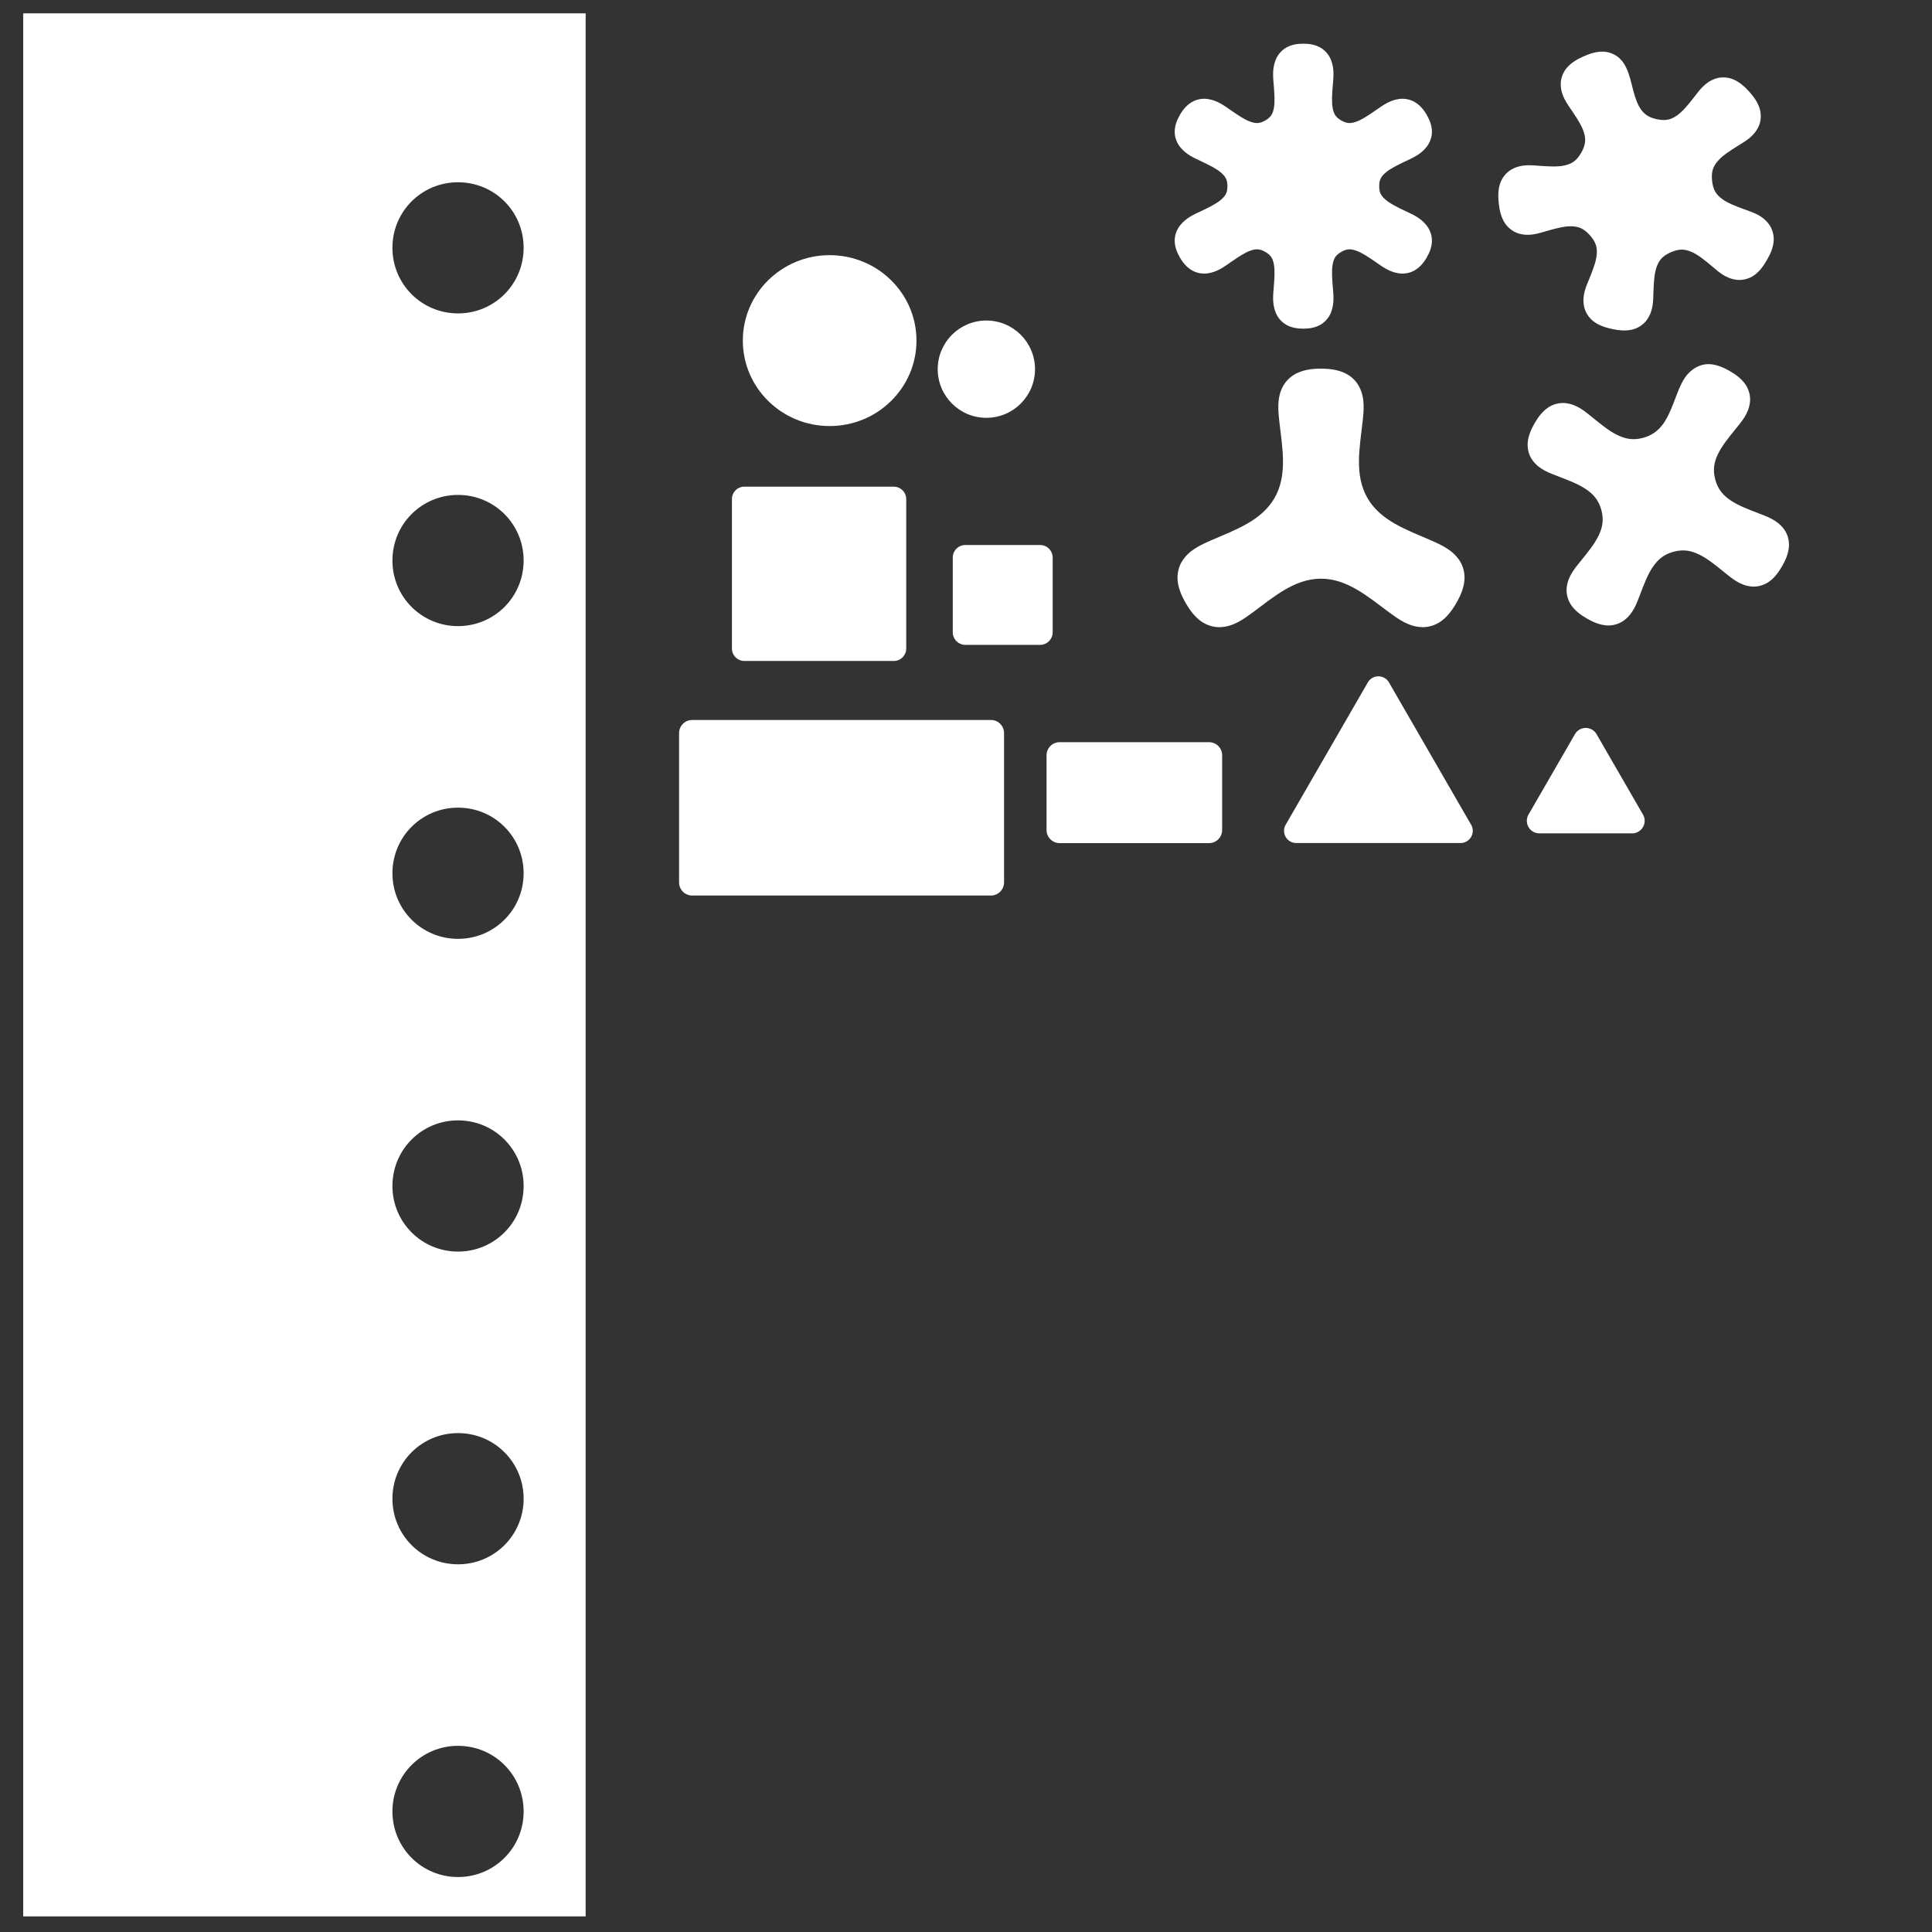<?xml version="1.0" encoding="UTF-8" standalone="no"?>
<!-- Created with Inkscape (http://www.inkscape.org/) -->

<svg
   xmlns:dc="http://purl.org/dc/elements/1.1/"
   xmlns:cc="http://creativecommons.org/ns#"
   xmlns:rdf="http://www.w3.org/1999/02/22-rdf-syntax-ns#"
   xmlns:svg="http://www.w3.org/2000/svg"
   xmlns="http://www.w3.org/2000/svg"
   xmlns:sodipodi="http://sodipodi.sourceforge.net/DTD/sodipodi-0.dtd"
   xmlns:inkscape="http://www.inkscape.org/namespaces/inkscape"
   width="256"
   height="256"
   id="svg2989"
   version="1.1"
   inkscape:version="0.48.4 r9939"
   sodipodi:docname="LevelObjectsShadows.svg"
   inkscape:export-filename="C:\Users\Anthony\Desktop\Projects\SparkHouse\SpaceRace\Assets\Sprites\Obstacles\LevelObjectsShadows.png"
   inkscape:export-xdpi="360"
   inkscape:export-ydpi="360">
  <rect width="100%" height="100%" fill="#333333" stroke="none"/>
  <defs
     id="defs2991" />
  <sodipodi:namedview
     id="base"
     pagecolor="#ffffff"
     bordercolor="#666666"
     borderopacity="1.0"
     inkscape:pageopacity="0.0"
     inkscape:pageshadow="2"
     inkscape:zoom="1.34456"
     inkscape:cx="4.3933642"
     inkscape:cy="142.24516"
     inkscape:document-units="px"
     inkscape:current-layer="layer1"
     showgrid="false"
     units="px"
     inkscape:window-width="1600"
     inkscape:window-height="837"
     inkscape:window-x="-8"
     inkscape:window-y="-8"
     inkscape:window-maximized="1" />
  <g
     inkscape:groupmode="layer"
     id="layer2"
     inkscape:label="Layer"
     style="display:none"
     sodipodi:insensitive="true">
    <rect
       style="fill:#eec469;fill-opacity:1;fill-rule:nonzero;stroke:none"
       id="rect3305"
       width="568.959"
       height="468.555"
       x="-159.16"
       y="-127.025" />
  </g>
  <g
     inkscape:label="Layer 1"
     inkscape:groupmode="layer"
     id="layer1"
     transform="translate(0,-796.36)"
     style="display:inline">
    <path
       sodipodi:type="inkscape:offset"
       inkscape:radius="5.4792852"
       inkscape:original="M -232.28125 304.875 L -232.28125 337.3125 L -199.8125 337.3125 L -199.8125 304.875 L -232.28125 304.875 z "
       style="fill:#ffffff;fill-opacity:1;fill-rule:nonzero;stroke:none"
       id="path6828"
       d="M -232.281,299.406 A 5.48,5.48 0 0 0 -237.75,304.875 l 0,32.438 a 5.48,5.48 0 0 0 5.469,5.469 l 32.469,0 a 5.48,5.48 0 0 0 5.469,-5.469 l 0,-32.438 a 5.48,5.48 0 0 0 -5.469,-5.469 l -32.469,0 z"
       transform="matrix(0.305,0,0,0.305,198.76,777.259)" />
    <path
       sodipodi:type="inkscape:offset"
       inkscape:radius="5.4208288"
       inkscape:original="M -328.28125 279.46875 L -328.28125 344.375 L -263.375 344.375 L -263.375 279.46875 L -328.28125 279.46875 z "
       style="fill:#ffffff;fill-opacity:1;fill-rule:nonzero;stroke:none"
       id="path6808"
       d="m -328.812,274.062 a 5.421,5.421 0 0 0 -4.875,5.406 l 0,64.906 a 5.421,5.421 0 0 0 5.406,5.406 l 64.906,0 a 5.421,5.421 0 0 0 5.406,-5.406 l 0,-64.906 a 5.421,5.421 0 0 0 -5.406,-5.406 l -64.906,0 a 5.421,5.421 0 0 0 -0.531,0 z"
       transform="matrix(0.305,0,0,0.305,198.76,777.259)"
       inkscape:export-filename="C:\Users\Anthony\Desktop\Projects\SparkHouse\SpaceRace\Assets\Sprites\NewSprites\SquareShadow.png"
       inkscape:export-xdpi="2048"
       inkscape:export-ydpi="2048" />
    <path
       sodipodi:type="arc"
       style="fill:#ffffff;fill-opacity:1;fill-rule:nonzero;stroke:none"
       id="path6400-8"
       sodipodi:cx="-313.9744"
       sodipodi:cy="-397.91461"
       sodipodi:rx="11.763206"
       sodipodi:ry="11.763191"
       d="m -302.211,-397.915 c 0,6.497 -5.267,11.763 -11.763,11.763 -6.497,0 -11.763,-5.267 -11.763,-11.763 0,-6.497 5.267,-11.763 11.763,-11.763 6.497,0 11.763,5.267 11.763,11.763 z"
       transform="matrix(0.548,0,0,0.548,302.756,1063.335)" />
    <path
       sodipodi:type="arc"
       style="fill:#ffffff;fill-opacity:1;fill-rule:nonzero;stroke:none"
       id="path6396-2"
       sodipodi:cx="-365.0386"
       sodipodi:cy="-410.32828"
       sodipodi:rx="23.526413"
       sodipodi:ry="2.1387649"
       d="m -341.512,-410.328 c 0,1.181 -10.533,2.139 -23.526,2.139 -12.993,0 -23.526,-0.958 -23.526,-2.139 0,-1.181 10.533,-2.139 23.526,-2.139 12.993,0 23.526,0.958 23.526,2.139 z"
       transform="matrix(0.489,0,0,5.293,288.437,3013.358)"
       inkscape:export-filename="C:\Users\Anthony\Desktop\Projects\SparkHouse\SpaceRace\Assets\Sprites\NewSprites\CircleShadow.png"
       inkscape:export-xdpi="2047.9202"
       inkscape:export-ydpi="2047.9202" />
    <path
       sodipodi:type="inkscape:offset"
       inkscape:radius="11.520357"
       inkscape:original="M -11.15625 -673.5625 L -32.5 -636.59375 L -53.84375 -599.625 L -11.15625 -599.625 L 31.53125 -599.625 L 10.1875 -636.59375 L -11.15625 -673.5625 z "
       style="fill:#ffffff;fill-opacity:1;fill-rule:nonzero;stroke:none"
       id="path6731"
       d="m -11.781,-685.062 a 11.522,11.522 0 0 0 -9.344,5.75 l -21.344,36.969 -21.344,36.969 a 11.522,11.522 0 0 0 9.969,17.281 l 42.688,0 42.688,0 A 11.522,11.522 0 0 0 41.5,-605.375 L 20.156,-642.344 -1.188,-679.312 a 11.522,11.522 0 0 0 -10.594,-5.75 z"
       transform="matrix(0.144,0,0,0.144,211.727,991.468)" />
    <path
       sodipodi:type="inkscape:offset"
       inkscape:radius="6.3431511"
       inkscape:original="M -11.15625 -673.5625 L -32.5 -636.59375 L -53.84375 -599.625 L -11.15625 -599.625 L 31.53125 -599.625 L 10.1875 -636.59375 L -11.15625 -673.5625 z "
       style="fill:#ffffff;fill-opacity:1;fill-rule:nonzero;stroke:none"
       id="path6711"
       d="m -11.5,-679.906 a 6.344,6.344 0 0 0 -5.156,3.188 L -38,-639.75 l -21.344,36.969 a 6.344,6.344 0 0 0 5.5,9.5 l 42.688,0 42.688,0 a 6.344,6.344 0 0 0 5.5,-9.5 L 15.688,-639.75 -5.656,-676.719 a 6.344,6.344 0 0 0 -5.844,-3.188 z"
       transform="matrix(0.255,0,0,0.255,185.489,1059.353)"
       inkscape:export-filename="C:\Users\Anthony\Desktop\Projects\SparkHouse\SpaceRace\Assets\Sprites\NewSprites\TriangleShadow.png"
       inkscape:export-xdpi="2048"
       inkscape:export-ydpi="2048" />
    <path
       sodipodi:type="inkscape:offset"
       inkscape:radius="5.6918702"
       inkscape:original="M 35.46875 300.53125 L 35.46875 333 L 67.90625 333 L 100.375 333 L 100.375 300.53125 L 67.90625 300.53125 L 35.46875 300.53125 z "
       style="fill:#ffffff;fill-opacity:1;fill-rule:nonzero;stroke:none"
       id="path6691"
       d="m 35.469,294.844 a 5.692,5.692 0 0 0 -5.688,5.688 l 0,32.469 a 5.692,5.692 0 0 0 5.688,5.688 l 32.438,0 32.469,0 A 5.692,5.692 0 0 0 106.062,333 l 0,-32.469 a 5.692,5.692 0 0 0 -5.688,-5.688 l -32.469,0 -32.438,0 z"
       transform="matrix(0.305,0,0,0.305,129.592,804.777)" />
    <path
       sodipodi:type="inkscape:offset"
       inkscape:radius="-0.75891602"
       inkscape:original="M -124.1875 284.4375 A 6.4514317 6.4514317 0 0 0 -130.625 290.875 L -130.625 355.78125 A 6.4514317 6.4514317 0 0 0 -124.1875 362.21875 L -59.28125 362.21875 L 5.625 362.21875 A 6.4514317 6.4514317 0 0 0 12.0625 355.78125 L 12.0625 290.875 A 6.4514317 6.4514317 0 0 0 5.625 284.4375 L -59.28125 284.4375 L -124.1875 284.4375 z "
       style="fill:#ffffff;fill-opacity:1;fill-rule:nonzero;stroke:none"
       id="path6671"
       d="m -124.188,285.188 c -0.118,2.5e-4 -0.164,0.025 -0.281,0.031 -0.117,0.006 -0.164,-0.012 -0.281,0 -0.117,0.012 -0.165,0.014 -0.281,0.031 -0.116,0.018 -0.135,0.039 -0.25,0.062 -0.115,0.023 -0.167,0.034 -0.281,0.062 -0.114,0.029 -0.169,0.028 -0.281,0.062 -0.113,0.034 -0.139,0.054 -0.25,0.094 -0.111,0.04 -0.141,0.049 -0.25,0.094 -0.109,0.045 -0.175,0.075 -0.281,0.125 -0.106,0.05 -0.146,0.07 -0.25,0.125 -0.104,0.056 -0.118,0.065 -0.219,0.125 -0.101,0.06 -0.152,0.091 -0.25,0.156 -0.098,0.065 -0.124,0.086 -0.219,0.156 -0.095,0.07 -0.128,0.113 -0.219,0.188 -0.091,0.075 -0.132,0.077 -0.219,0.156 -0.087,0.079 -0.104,0.136 -0.188,0.219 -0.083,0.083 -0.14,0.1 -0.219,0.188 -0.079,0.087 -0.082,0.128 -0.156,0.219 -0.075,0.091 -0.117,0.124 -0.188,0.219 -0.07,0.095 -0.091,0.121 -0.156,0.219 -0.065,0.098 -0.096,0.149 -0.156,0.25 -0.061,0.101 -0.069,0.115 -0.125,0.219 -0.056,0.104 -0.075,0.144 -0.125,0.25 -0.05,0.106 -0.08,0.173 -0.125,0.281 -0.045,0.109 -0.054,0.139 -0.094,0.25 -0.04,0.111 -0.059,0.137 -0.094,0.25 -0.034,0.113 -0.034,0.167 -0.062,0.281 -0.029,0.114 -0.039,0.166 -0.062,0.281 -0.023,0.115 -0.045,0.134 -0.062,0.25 -0.018,0.116 -0.019,0.164 -0.031,0.281 -0.012,0.117 0.006,0.164 0,0.281 -0.006,0.117 -0.031,0.164 -0.031,0.281 l 0,64.906 c 2.5e-4,0.118 0.025,0.164 0.031,0.281 0.006,0.117 -0.012,0.164 0,0.281 0.012,0.117 0.014,0.165 0.031,0.281 0.018,0.116 0.039,0.135 0.062,0.25 0.023,0.115 0.034,0.167 0.062,0.281 0.029,0.114 0.028,0.169 0.062,0.281 0.034,0.113 0.054,0.139 0.094,0.25 0.04,0.111 0.049,0.141 0.094,0.25 0.045,0.109 0.075,0.175 0.125,0.281 0.05,0.106 0.069,0.146 0.125,0.25 0.056,0.104 0.064,0.118 0.125,0.219 0.061,0.101 0.091,0.152 0.156,0.25 0.065,0.098 0.086,0.124 0.156,0.219 0.07,0.095 0.113,0.128 0.188,0.219 0.075,0.091 0.077,0.132 0.156,0.219 0.079,0.087 0.136,0.104 0.219,0.188 0.083,0.083 0.1,0.14 0.188,0.219 0.087,0.079 0.128,0.082 0.219,0.156 0.091,0.075 0.124,0.117 0.219,0.188 0.095,0.07 0.121,0.091 0.219,0.156 0.098,0.065 0.149,0.096 0.25,0.156 0.101,0.06 0.115,0.07 0.219,0.125 0.104,0.056 0.144,0.075 0.25,0.125 0.106,0.05 0.173,0.08 0.281,0.125 0.109,0.045 0.139,0.054 0.25,0.094 0.111,0.04 0.137,0.059 0.25,0.094 0.113,0.034 0.167,0.034 0.281,0.062 0.114,0.029 0.166,0.039 0.281,0.062 0.115,0.023 0.134,0.045 0.25,0.062 0.116,0.018 0.164,0.019 0.281,0.031 0.117,0.012 0.164,-0.006 0.281,0 0.117,0.006 0.164,0.031 0.281,0.031 l 64.906,0 64.906,0 c 0.118,-2.5e-4 0.164,-0.025 0.281,-0.031 0.118,-0.006 0.164,0.012 0.281,0 0.117,-0.012 0.165,-0.014 0.281,-0.031 0.116,-0.018 0.135,-0.039 0.25,-0.062 0.115,-0.023 0.167,-0.034 0.281,-0.062 0.114,-0.029 0.169,-0.028 0.281,-0.062 0.113,-0.034 0.139,-0.054 0.25,-0.094 0.111,-0.04 0.141,-0.049 0.25,-0.094 0.109,-0.045 0.175,-0.075 0.281,-0.125 0.106,-0.05 0.146,-0.07 0.25,-0.125 0.104,-0.056 0.118,-0.065 0.219,-0.125 0.101,-0.06 0.152,-0.091 0.25,-0.156 0.098,-0.065 0.124,-0.086 0.219,-0.156 0.094,-0.07 0.128,-0.113 0.219,-0.188 0.091,-0.075 0.132,-0.077 0.219,-0.156 0.087,-0.079 0.104,-0.136 0.188,-0.219 0.083,-0.083 0.14,-0.1 0.219,-0.188 0.079,-0.087 0.082,-0.128 0.156,-0.219 0.075,-0.091 0.117,-0.124 0.188,-0.219 0.07,-0.095 0.091,-0.121 0.156,-0.219 0.065,-0.098 0.096,-0.149 0.156,-0.25 0.061,-0.101 0.069,-0.115 0.125,-0.219 0.056,-0.104 0.075,-0.144 0.125,-0.25 0.05,-0.106 0.08,-0.173 0.125,-0.281 0.045,-0.109 0.054,-0.139 0.094,-0.25 0.04,-0.111 0.059,-0.137 0.094,-0.25 0.034,-0.113 0.034,-0.167 0.062,-0.281 0.029,-0.114 0.039,-0.166 0.062,-0.281 0.023,-0.115 0.045,-0.134 0.062,-0.25 0.017,-0.116 0.019,-0.164 0.031,-0.281 0.012,-0.117 -0.006,-0.164 0,-0.281 0.006,-0.117 0.031,-0.164 0.031,-0.281 l 0,-64.906 c -2.54e-4,-0.118 -0.025,-0.164 -0.031,-0.281 -0.006,-0.117 0.012,-0.164 0,-0.281 -0.012,-0.117 -0.014,-0.165 -0.031,-0.281 -0.017,-0.116 -0.039,-0.135 -0.062,-0.25 -0.023,-0.115 -0.034,-0.167 -0.062,-0.281 -0.029,-0.114 -0.028,-0.169 -0.062,-0.281 -0.034,-0.113 -0.054,-0.139 -0.094,-0.25 -0.04,-0.111 -0.049,-0.141 -0.094,-0.25 -0.045,-0.109 -0.075,-0.175 -0.125,-0.281 -0.05,-0.106 -0.069,-0.146 -0.125,-0.25 -0.056,-0.104 -0.064,-0.118 -0.125,-0.219 -0.061,-0.101 -0.091,-0.152 -0.156,-0.25 -0.065,-0.098 -0.086,-0.124 -0.156,-0.219 -0.07,-0.095 -0.113,-0.128 -0.188,-0.219 -0.075,-0.091 -0.077,-0.132 -0.156,-0.219 C 9.765,286.975 9.708,286.958 9.625,286.875 9.542,286.792 9.525,286.735 9.438,286.656 9.35,286.577 9.31,286.575 9.219,286.5 9.128,286.425 9.094,286.383 9,286.312 c -0.094,-0.07 -0.121,-0.091 -0.219,-0.156 -0.098,-0.065 -0.149,-0.096 -0.25,-0.156 -0.101,-0.06 -0.115,-0.07 -0.219,-0.125 -0.104,-0.056 -0.144,-0.075 -0.25,-0.125 -0.106,-0.05 -0.173,-0.08 -0.281,-0.125 -0.109,-0.045 -0.139,-0.054 -0.25,-0.094 -0.111,-0.04 -0.137,-0.059 -0.25,-0.094 C 7.169,285.403 7.114,285.404 7,285.375 c -0.114,-0.029 -0.166,-0.039 -0.281,-0.062 -0.115,-0.023 -0.134,-0.045 -0.25,-0.062 -0.116,-0.018 -0.164,-0.019 -0.281,-0.031 -0.117,-0.012 -0.164,0.006 -0.281,0 -0.118,-0.006 -0.164,-0.031 -0.281,-0.031 l -64.906,0 -64.906,0 z"
       transform="matrix(0.305,0,0,0.305,129.592,804.777)"
       inkscape:export-filename="C:\Users\Anthony\Desktop\Projects\SparkHouse\SpaceRace\Assets\Sprites\NewSprites\RectangleShadow.png"
       inkscape:export-xdpi="2048"
       inkscape:export-ydpi="2048" />
    <path
       sodipodi:type="inkscape:offset"
       inkscape:radius="4.3117981"
       inkscape:original="M 72.875 -191.0625 C 49.084294 -191.0625 70.989103 -165.10336 59.09375 -144.5 C 47.198397 -123.89665 13.792147 -129.8846 25.6875 -109.28125 C 37.582853 -88.677895 49.084294 -120.625 72.875 -120.625 C 96.665705 -120.625 108.1984 -88.677895 120.09375 -109.28125 C 131.9891 -129.88461 98.551603 -123.89664 86.65625 -144.5 C 74.760898 -165.10336 96.665705 -191.0625 72.875 -191.0625 z "
       style="fill:#ffffff;fill-opacity:1;fill-rule:nonzero;stroke:none"
       id="path6593"
       d="m 72.875,-195.375 c -3.366,0 -6.222,0.444 -8.688,1.531 -2.466,1.087 -4.461,2.954 -5.625,5.125 -2.328,4.342 -1.841,8.968 -1.312,13.688 1.057,9.438 3.108,19.745 -1.875,28.375 -4.983,8.631 -14.929,12.008 -23.625,15.812 -4.348,1.902 -8.595,3.812 -11.188,8 -1.296,2.094 -1.917,4.759 -1.625,7.438 0.292,2.678 1.348,5.367 3.031,8.281 1.683,2.915 3.452,5.158 5.625,6.75 2.173,1.592 4.82,2.39 7.281,2.312 4.923,-0.154 8.681,-2.87 12.5,-5.688 7.638,-5.634 15.535,-12.562 25.5,-12.562 9.965,0 17.854,6.928 25.5,12.562 3.823,2.817 7.607,5.534 12.531,5.688 2.462,0.077 5.107,-0.721 7.281,-2.312 2.175,-1.592 3.942,-3.835 5.625,-6.75 1.683,-2.915 2.74,-5.602 3.031,-8.281 0.291,-2.679 -0.327,-5.344 -1.625,-7.438 -2.596,-4.187 -6.836,-6.098 -11.188,-8 -8.703,-3.804 -18.674,-7.183 -23.656,-15.812 -4.983,-8.63 -2.932,-18.937 -1.875,-28.375 0.529,-4.719 1.016,-9.346 -1.312,-13.688 -1.164,-2.171 -3.159,-4.038 -5.625,-5.125 -2.466,-1.087 -5.322,-1.531 -8.688,-1.531 z"
       transform="matrix(0.352,0,0,0.352,149.385,913.98)"
       inkscape:export-filename="C:\Users\Anthony\Desktop\Projects\SparkHouse\SpaceRace\Assets\Sprites\NewSprites\GearThreeShadow.png"
       inkscape:export-xdpi="2048"
       inkscape:export-ydpi="2048" />
    <path
       sodipodi:type="inkscape:offset"
       inkscape:radius="4.9302993"
       inkscape:original="M -229.15625 -187.03125 C -241.32402 -188.05286 -236.99074 -160.48198 -256.75 -155.1875 C -279.33201 -149.13667 -289.18569 -184.02772 -300.875 -163.78125 C -312.56431 -143.53477 -277.42583 -152.42576 -271.375 -129.84375 C -265.32417 -107.26174 -300.18397 -97.408057 -279.9375 -85.71875 C -259.69102 -74.029443 -268.61326 -109.16792 -246.03125 -115.21875 C -223.44924 -121.26958 -213.59556 -86.378525 -201.90625 -106.625 C -190.21694 -126.87148 -225.35542 -117.98049 -231.40625 -140.5625 C -237.45708 -163.14451 -202.56603 -172.99819 -222.8125 -184.6875 C -225.34331 -186.14866 -227.418 -186.88531 -229.15625 -187.03125 z "
       style="fill:#ffffff;fill-opacity:1;fill-rule:nonzero;stroke:none"
       id="path6573"
       d="m -228.75,-191.938 c -4.86,-0.408 -9.092,2.735 -11.219,6.062 -2.127,3.327 -3.31,6.995 -4.719,10.594 -2.818,7.198 -5.618,13.274 -13.344,15.344 -4.415,1.183 -7.772,0.427 -11.312,-1.312 -3.54,-1.739 -7.017,-4.626 -10.469,-7.406 -3.452,-2.781 -6.821,-5.805 -11.875,-6.375 -2.527,-0.285 -5.399,0.41 -7.688,2 -2.288,1.59 -4.092,3.855 -5.781,6.781 -1.69,2.926 -2.735,5.629 -2.969,8.406 -0.233,2.777 0.584,5.609 2.094,7.656 3.019,4.094 7.335,5.492 11.469,7.094 4.133,1.602 8.348,3.177 11.625,5.375 3.277,2.198 5.629,4.741 6.812,9.156 1.183,4.416 0.424,7.772 -1.312,11.312 -1.737,3.54 -4.598,7.017 -7.375,10.469 -2.777,3.452 -5.81,6.821 -6.375,11.875 -0.282,2.527 0.409,5.4 2,7.688 1.591,2.287 3.855,4.092 6.781,5.781 2.926,1.689 5.63,2.735 8.406,2.969 2.777,0.233 5.61,-0.615 7.656,-2.125 4.092,-3.021 5.496,-7.304 7.094,-11.438 1.598,-4.133 3.149,-8.349 5.344,-11.625 2.195,-3.276 4.741,-5.63 9.156,-6.812 4.415,-1.183 7.772,-0.427 11.312,1.312 3.54,1.739 7.017,4.626 10.469,7.406 3.452,2.781 6.821,5.805 11.875,6.375 2.527,0.285 5.399,-0.41 7.688,-2 2.288,-1.59 4.092,-3.855 5.781,-6.781 1.69,-2.926 2.735,-5.629 2.969,-8.406 0.233,-2.777 -0.584,-5.609 -2.094,-7.656 -3.019,-4.094 -7.335,-5.492 -11.469,-7.094 -4.133,-1.602 -8.348,-3.177 -11.625,-5.375 -3.277,-2.198 -5.629,-4.741 -6.812,-9.156 -1.183,-4.415 -0.427,-7.772 1.312,-11.312 1.739,-3.54 4.626,-7.017 7.406,-10.469 2.781,-3.452 5.805,-6.821 6.375,-11.875 0.285,-2.527 -0.41,-5.399 -2,-7.688 -1.59,-2.288 -3.855,-4.092 -6.781,-5.781 -2.92,-1.686 -5.616,-2.734 -8.406,-2.969 z"
       transform="matrix(0.305,0,0,0.305,296.408,903.16)"
       inkscape:export-filename="C:\Users\Anthony\Desktop\Projects\SparkHouse\SpaceRace\Assets\Sprites\NewSprites\GearFourShadow.png"
       inkscape:export-xdpi="2048"
       inkscape:export-ydpi="2048" />
    <path
       sodipodi:type="inkscape:offset"
       inkscape:radius="5.2061639"
       inkscape:original="M -269.3125 -188.5 C -270.93314 -188.51835 -272.92485 -188.03887 -275.46875 -186.90625 C -295.81998 -177.8453 -262.95515 -166.44887 -274.09375 -147.15625 C -285.23235 -127.86363 -311.54735 -150.62391 -309.21875 -128.46875 C -306.89015 -106.31359 -285.87511 -134.02394 -270.96875 -117.46875 C -256.06239 -100.91356 -285.85289 -82.94419 -264.0625 -78.3125 C -242.27211 -73.68081 -262.16373 -102.2203 -241.8125 -111.28125 C -221.46127 -120.3422 -213.54485 -86.457379 -202.40625 -105.75 C -191.26765 -125.04262 -224.57765 -114.96984 -226.90625 -137.125 C -229.23485 -159.28016 -194.56239 -156.31981 -209.46875 -172.875 C -224.37511 -189.43019 -225.05336 -154.64956 -246.84375 -159.28125 C -265.91034 -163.33398 -257.968 -188.37152 -269.3125 -188.5 z "
       style="fill:#ffffff;fill-opacity:1;fill-rule:nonzero;stroke:none"
       id="path6553"
       d="m -269.25,-193.719 c -2.696,-0.03 -5.376,0.741 -8.344,2.062 -2.967,1.321 -5.328,2.803 -7.125,4.844 -1.797,2.041 -2.793,4.808 -2.75,7.312 0.086,5.01 2.735,8.289 4.906,11.531 2.171,3.243 4.248,6.376 5.125,9.25 0.877,2.874 0.963,5.298 -1.156,8.969 -2.119,3.671 -4.259,4.791 -7.188,5.469 -2.929,0.678 -6.698,0.446 -10.594,0.188 -3.895,-0.258 -8.056,-0.899 -12.438,1.531 -2.191,1.215 -4.099,3.486 -4.969,6.062 -0.87,2.577 -0.965,5.332 -0.625,8.562 0.34,3.23 1.02,5.942 2.406,8.281 1.386,2.34 3.73,4.171 6.125,4.906 4.79,1.47 8.711,-0.034 12.469,-1.094 3.758,-1.06 7.399,-2.056 10.406,-2 3.007,0.056 5.32,0.694 8.156,3.844 2.836,3.15 3.261,5.54 3,8.531 -0.261,2.992 -1.643,6.503 -3.094,10.125 -1.451,3.622 -3.362,7.363 -2.406,12.281 0.478,2.459 2.037,4.971 4.219,6.594 2.182,1.623 4.792,2.575 7.969,3.25 3.177,0.675 5.972,0.877 8.625,0.281 2.653,-0.595 5.094,-2.261 6.531,-4.312 2.875,-4.104 2.663,-8.319 2.812,-12.219 0.15,-3.9 0.333,-7.66 1.312,-10.5 0.98,-2.84 2.315,-4.838 6.188,-6.562 3.872,-1.724 6.263,-1.361 9.031,-0.188 2.769,1.173 5.656,3.532 8.656,6.031 3,2.499 5.995,5.484 10.969,6.094 2.487,0.305 5.375,-0.396 7.594,-1.969 2.219,-1.573 3.907,-3.781 5.531,-6.594 1.624,-2.813 2.685,-5.385 2.938,-8.094 0.253,-2.708 -0.586,-5.561 -2.094,-7.562 -3.015,-4.003 -7.085,-5.087 -10.75,-6.438 -3.665,-1.351 -7.192,-2.688 -9.594,-4.5 -2.401,-1.812 -3.87,-3.691 -4.312,-7.906 -0.443,-4.215 0.623,-6.388 2.594,-8.656 1.971,-2.268 5.134,-4.296 8.438,-6.375 3.304,-2.079 7.069,-3.99 9.188,-8.531 1.059,-2.271 1.248,-5.217 0.438,-7.812 -0.811,-2.596 -2.358,-4.899 -4.531,-7.312 -2.173,-2.414 -4.316,-4.203 -6.812,-5.281 -2.496,-1.078 -5.444,-1.19 -7.812,-0.375 -4.738,1.63 -7.025,5.152 -9.438,8.219 -2.413,3.067 -4.788,6.028 -7.25,7.75 -2.462,1.722 -4.698,2.538 -8.844,1.656 -3.628,-0.771 -5.368,-2.181 -6.844,-4.219 -1.476,-2.038 -2.487,-4.926 -3.344,-8.125 -0.856,-3.199 -1.475,-6.612 -3.062,-9.969 -0.794,-1.678 -1.908,-3.397 -3.688,-4.781 -1.779,-1.385 -4.184,-2.223 -6.562,-2.25 z"
       transform="matrix(0.305,0,0,0.305,294.483,862.288)"
       inkscape:export-filename="C:\Users\Anthony\Desktop\Projects\SparkHouse\SpaceRace\Assets\Sprites\NewSprites\GearFiveShadow.png"
       inkscape:export-xdpi="2048"
       inkscape:export-ydpi="2048" />
    <path
       sodipodi:type="inkscape:offset"
       inkscape:radius="4.9329543"
       inkscape:original="M -40.15625 -175.8125 C -57.589235 -175.8125 -39.090092 -151.84149 -54.1875 -143.125 C -69.284909 -134.40851 -80.783506 -162.44116 -89.5 -147.34375 C -98.216493 -132.24634 -68.1875 -136.27673 -68.1875 -118.84375 C -68.1875 -101.41076 -98.216492 -105.44116 -89.5 -90.34375 C -80.783508 -75.246342 -69.284908 -103.27899 -54.1875 -94.5625 C -39.090091 -85.846007 -57.589236 -61.875001 -40.15625 -61.875 C -22.723265 -61.874999 -41.253658 -85.846008 -26.15625 -94.5625 C -11.058841 -103.27899 0.47100628 -75.246342 9.1875 -90.34375 C 17.903993 -105.44116 -12.125 -101.41077 -12.125 -118.84375 C -12.125 -136.27674 17.903992 -132.24634 9.1875 -147.34375 C 0.47100824 -162.44116 -11.058842 -134.40851 -26.15625 -143.125 C -41.253659 -151.84149 -22.723264 -175.8125 -40.15625 -175.8125 z "
       style="fill:#ffffff;fill-opacity:1;fill-rule:nonzero;stroke:none"
       id="path6533"
       d="m -40.156,-180.75 c -2.744,0 -5.233,0.462 -7.406,1.688 -2.173,1.226 -3.783,3.285 -4.594,5.312 -1.622,4.055 -1.095,7.818 -0.812,11.406 0.283,3.589 0.508,6.995 0.031,9.5 -0.477,2.505 -1.17,3.966 -3.719,5.438 -2.548,1.471 -4.156,1.372 -6.562,0.531 -2.406,-0.841 -5.254,-2.77 -8.219,-4.812 -2.965,-2.043 -5.959,-4.404 -10.281,-5.031 -2.161,-0.314 -4.726,0.075 -6.875,1.344 -2.149,1.268 -3.815,3.186 -5.188,5.562 -1.372,2.377 -2.226,4.786 -2.25,7.281 -0.024,2.495 0.961,4.909 2.312,6.625 2.703,3.431 6.217,4.825 9.469,6.375 3.252,1.55 6.348,3.084 8.281,4.75 1.933,1.666 2.844,2.995 2.844,5.938 0,2.942 -0.911,4.271 -2.844,5.938 -1.933,1.666 -5.03,3.2 -8.281,4.75 -3.252,1.55 -6.766,2.944 -9.469,6.375 -1.352,1.716 -2.336,4.13 -2.312,6.625 0.024,2.495 0.878,4.904 2.25,7.281 1.372,2.377 3.039,4.294 5.188,5.562 2.149,1.268 4.714,1.658 6.875,1.344 4.322,-0.628 7.317,-2.989 10.281,-5.031 2.965,-2.043 5.812,-3.971 8.219,-4.812 2.406,-0.841 4.015,-0.94 6.562,0.531 2.549,1.471 3.242,2.932 3.719,5.438 0.477,2.505 0.252,5.911 -0.031,9.5 -0.283,3.589 -0.809,7.351 0.812,11.406 0.811,2.028 2.421,4.087 4.594,5.312 2.173,1.226 4.662,1.688 7.406,1.688 2.744,0 5.233,-0.461 7.406,-1.688 2.173,-1.227 3.785,-3.284 4.594,-5.312 1.617,-4.057 1.068,-7.818 0.781,-11.406 -0.287,-3.588 -0.506,-6.996 -0.031,-9.5 0.475,-2.504 1.171,-3.966 3.719,-5.438 2.547,-1.471 4.152,-1.373 6.562,-0.531 2.41,0.842 5.281,2.77 8.25,4.812 2.969,2.043 5.958,4.404 10.281,5.031 2.162,0.314 4.725,-0.076 6.875,-1.344 2.15,-1.268 3.815,-3.185 5.188,-5.562 1.372,-2.377 2.226,-4.786 2.25,-7.281 0.024,-2.495 -0.961,-4.909 -2.312,-6.625 -2.703,-3.431 -6.217,-4.825 -9.469,-6.375 -3.252,-1.55 -6.348,-3.084 -8.281,-4.75 -1.933,-1.666 -2.844,-2.995 -2.844,-5.938 0,-2.942 0.911,-4.271 2.844,-5.938 1.933,-1.666 5.03,-3.2 8.281,-4.75 3.252,-1.55 6.766,-2.944 9.469,-6.375 1.352,-1.716 2.336,-4.13 2.312,-6.625 -0.024,-2.495 -0.878,-4.904 -2.25,-7.281 -1.373,-2.377 -3.038,-4.294 -5.188,-5.562 -2.15,-1.268 -4.713,-1.657 -6.875,-1.344 -4.323,0.627 -7.313,2.989 -10.281,5.031 -2.969,2.043 -5.84,3.971 -8.25,4.812 -2.41,0.842 -4.015,0.939 -6.562,-0.531 -2.548,-1.471 -3.244,-2.933 -3.719,-5.438 -0.475,-2.504 -0.256,-5.912 0.031,-9.5 0.287,-3.588 0.836,-7.349 -0.781,-11.406 -0.809,-2.029 -2.421,-4.086 -4.594,-5.312 -2.173,-1.227 -4.662,-1.688 -7.406,-1.688 z"
       transform="matrix(0.305,0,0,0.305,184.943,857.277)"
       inkscape:export-filename="C:\Users\Anthony\Desktop\Projects\SparkHouse\SpaceRace\Assets\Sprites\NewSprites\GearSixShadow.png"
       inkscape:export-xdpi="2048"
       inkscape:export-ydpi="2048" />
    <path
       style="fill:#ffffff;fill-opacity:1;fill-rule:nonzero;stroke:none"
       d="m 3.077,798.126 0,252.168 74.525,0 0,-252.168 -74.525,0 z M 60.691,820.511 c 4.821,0 8.693,3.865 8.693,8.684 0,4.819 -3.874,8.693 -8.693,8.693 -4.819,0 -8.693,-3.874 -8.693,-8.693 0,-4.819 3.872,-8.684 8.693,-8.684 z m 0,41.428 c 4.819,0 8.693,3.874 8.693,8.693 0,4.819 -3.874,8.693 -8.693,8.693 -4.819,0 -8.693,-3.874 -8.693,-8.693 0,-4.819 3.874,-8.693 8.693,-8.693 z m 0,41.438 c 4.819,0 8.693,3.874 8.693,8.693 0,4.819 -3.874,8.693 -8.693,8.693 -4.819,0 -8.693,-3.874 -8.693,-8.693 0,-4.819 3.874,-8.693 8.693,-8.693 z m 0,41.438 c 4.819,0 8.693,3.874 8.693,8.693 0,4.819 -3.874,8.693 -8.693,8.693 -4.819,0 -8.693,-3.874 -8.693,-8.693 0,-4.819 3.874,-8.693 8.693,-8.693 z m 0,41.438 c 4.819,0 8.693,3.874 8.693,8.693 0,4.819 -3.874,8.693 -8.693,8.693 -4.819,0 -8.693,-3.874 -8.693,-8.693 0,-4.819 3.874,-8.693 8.693,-8.693 z m 0,41.438 c 4.819,0 8.693,3.874 8.693,8.693 0,4.819 -3.874,8.693 -8.693,8.693 -4.819,0 -8.693,-3.874 -8.693,-8.693 0,-4.819 3.874,-8.693 8.693,-8.693 z"
       id="path6374"
       inkscape:connector-curvature="0"
       inkscape:export-filename="C:\Users\Anthony\Desktop\Projects\SparkHouse\SpaceRace\Assets\Sprites\NewSprites\WallShadow.png"
       inkscape:export-xdpi="2047.9202"
       inkscape:export-ydpi="2047.9202" />
  </g>
</svg>
